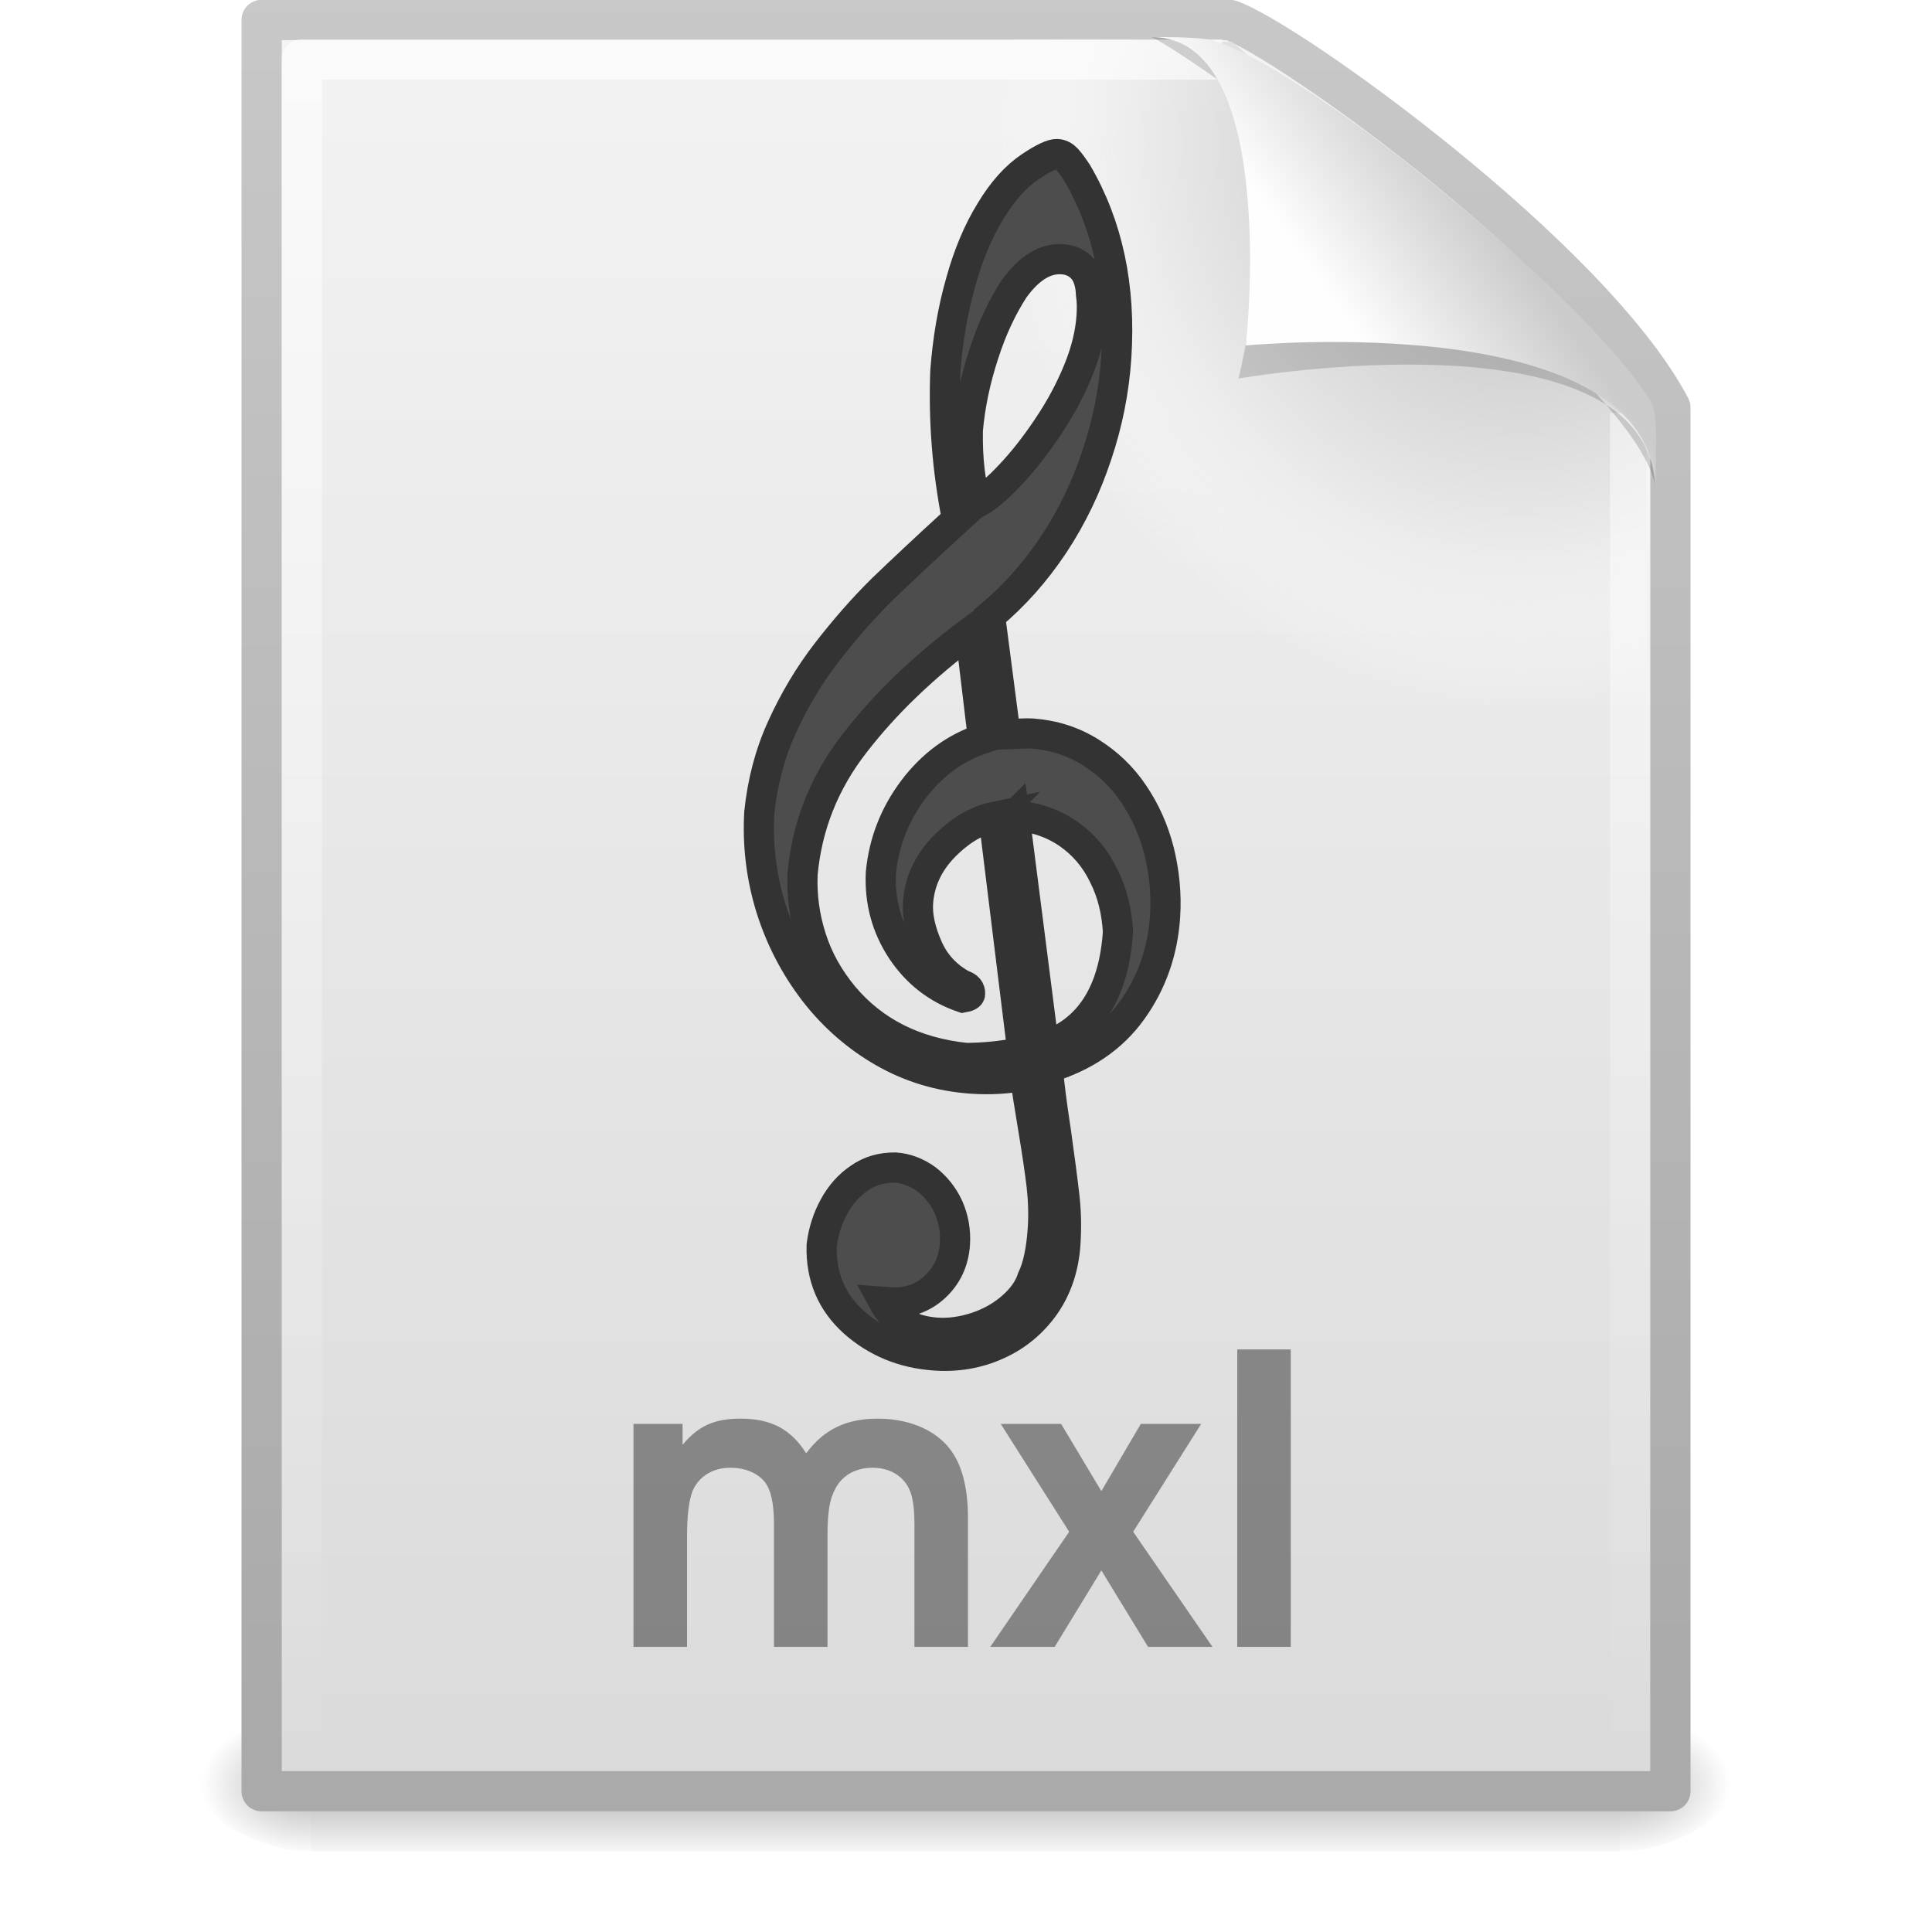 <?xml version="1.0" encoding="UTF-8" standalone="no"?>
<svg xmlns:rdf="http://www.w3.org/1999/02/22-rdf-syntax-ns#" xmlns="http://www.w3.org/2000/svg" height="48" width="48" version="1.0" xmlns:cc="http://creativecommons.org/ns#" xmlns:xlink="http://www.w3.org/1999/xlink" xmlns:dc="http://purl.org/dc/elements/1.1/">
 <defs>
  <linearGradient id="e" x1="302.86" gradientUnits="userSpaceOnUse" y1="366.65" gradientTransform="matrix(.067 0 0 .015 -.341 37.04)" x2="302.86" y2="609.51">
   <stop stop-opacity="0" offset="0"/>
   <stop offset=".5"/>
   <stop stop-opacity="0" offset="1"/>
  </linearGradient>
  <radialGradient id="b" xlink:href="#a" gradientUnits="userSpaceOnUse" cy="486.65" cx="605.71" gradientTransform="matrix(-.023 0 0 .015 21.623 37.04)" r="117.14"/>
  <linearGradient id="a">
   <stop offset="0"/>
   <stop stop-opacity="0" offset="1"/>
  </linearGradient>
  <radialGradient id="c" xlink:href="#a" gradientUnits="userSpaceOnUse" cy="486.65" cx="605.71" gradientTransform="matrix(.023 0 0 .015 26.361 37.04)" r="117.14"/>
  <linearGradient id="f" x1="-51.786" gradientUnits="userSpaceOnUse" y1="50.786" gradientTransform="matrix(.807 0 0 .895 59.41 -2.981)" x2="-51.786" y2="2.906">
   <stop stop-color="#aaa" offset="0"/>
   <stop stop-color="#c8c8c8" offset="1"/>
  </linearGradient>
  <linearGradient id="g" x1="25.132" gradientUnits="userSpaceOnUse" y1=".985" gradientTransform="matrix(1 0 0 .956 -1.0065e-7 -1.915)" x2="25.132" y2="47.013">
   <stop stop-color="#f4f4f4" offset="0"/>
   <stop stop-color="#dbdbdb" offset="1"/>
  </linearGradient>
  <radialGradient id="d" gradientUnits="userSpaceOnUse" cy="112.3" cx="102" gradientTransform="matrix(.362 0 0 -.391 .851 47.517)" r="139.56">
   <stop stop-color="#b7b8b9" offset="0"/>
   <stop stop-color="#ececec" offset=".189"/>
   <stop stop-color="#fafafa" stop-opacity="0" offset=".257"/>
   <stop stop-color="#fff" stop-opacity="0" offset=".301"/>
   <stop stop-color="#fafafa" stop-opacity="0" offset=".531"/>
   <stop stop-color="#ebecec" stop-opacity="0" offset=".845"/>
   <stop stop-color="#e1e2e3" stop-opacity="0" offset="1"/>
  </radialGradient>
  <linearGradient id="h" x1="24" gradientUnits="userSpaceOnUse" y1="2" gradientTransform="matrix(1 0 0 .978 0 -.967)" x2="24" y2="46.017">
   <stop stop-color="#fff" offset="0"/>
   <stop stop-color="#fff" stop-opacity="0" offset="1"/>
  </linearGradient>
  <filter id="j" width="1.297" y="-.164" x="-.148" height="1.329" color-interpolation-filters="sRGB">
   <feGaussianBlur stdDeviation="0.774"/>
  </filter>
  <linearGradient id="i" x1="32.892" gradientUnits="userSpaceOnUse" y1="8.059" gradientTransform="matrix(.998 0 0 1.041 .164 -1.106)" x2="36.358" y2="5.457">
   <stop stop-color="#fefefe" offset="0"/>
   <stop stop-color="#cbcbcb" offset="1"/>
  </linearGradient>
 </defs>
 <rect opacity=".3" height="3.57" width="32.508" y="42.43" x="7.738" fill="url(#e)"/>
 <path opacity=".3" fill="url(#b)" d="m7.738 42.43v3.57c-1.187 0.007-2.868-0.8-2.868-1.785 0-0.985 1.324-1.785 2.868-1.785z"/>
 <path opacity=".3" fill="url(#c)" d="m40.246 42.43v3.57c1.187 0.007 2.868-0.8 2.868-1.785 0-0.985-1.324-1.785-2.868-1.785z"/>
 <path stroke-linejoin="round" d="m6.5 0.497h24.061c1.407 0.475 8.966 5.882 10.939 9.626v34.379h-35v-44.006z" stroke="url(#f)" stroke-width="1" fill="url(#g)"/>
 <path fill="url(#d)" d="m7.362 44c-0.199 0-0.362-0.175-0.362-0.391v-42.204c0-0.216 0.162-0.391 0.362-0.391 7.483 0.108 15.775-0.161 23.249 0.027l10.283 8.866 0.106 33.702c0 0.216-0.162 0.391-0.362 0.391h-33.276z"/>
 <path opacity=".6" stroke-linejoin="round" d="m40.5 10.259v33.263h-33v-42.045h22.866" stroke="url(#h)" stroke-width="1" fill="none"/>
 <g fill-rule="evenodd">
  <path opacity=".4" d="m28.617 0.921c4.282 0 2.153 8.483 2.153 8.483s10.358-1.802 10.358 2.819c0-2.61-11.302-10.729-12.511-11.302z" filter="url(#j)"/>
  <path fill="url(#i)" d="m28.617 0.921c3.187 0 2.336 7.662 2.336 7.662s10.175-0.981 10.175 3.64c0-1.126 0.086-1.932-0.134-2.284-1.578-2.524-8.395-8.188-10.857-8.931-0.184-0.056-0.593-0.088-1.52-0.088z"/>
  <path d="m24.686 20.299c-0.442 0.094-0.852 0.346-1.243 0.747-0.392 0.408-0.601 0.874-0.635 1.389-0.021 0.324 0.061 0.699 0.241 1.104 0.18 0.412 0.474 0.722 0.867 0.934 0.133 0.039 0.192 0.117 0.185 0.22-0.002 0.037-0.055 0.07-0.178 0.091-0.636-0.216-1.145-0.614-1.522-1.181-0.376-0.574-0.549-1.208-0.516-1.915 0.072-0.756 0.339-1.447 0.802-2.065 0.47-0.624 1.049-1.049 1.735-1.273l-0.317-2.647c-1.158 0.864-2.112 1.779-2.87 2.76-0.758 0.973-1.187 2.059-1.296 3.257-0.021 0.538 0.05 1.068 0.216 1.583 0.165 0.522 0.434 1 0.804 1.448 0.748 0.889 1.765 1.398 3.035 1.533 0.436 0.002 0.903-0.046 1.41-0.143l-0.719-5.841zm0.517-0.037 0.733 5.738c1.126-0.378 1.739-1.332 1.84-2.848-0.03-0.512-0.142-0.979-0.357-1.401-0.207-0.429-0.499-0.775-0.881-1.039-0.383-0.264-0.823-0.414-1.335-0.45zm-0.949-7.757c0.244-0.13 0.532-0.369 0.847-0.708 0.315-0.332 0.627-0.731 0.929-1.183 0.309-0.458 0.562-0.928 0.758-1.41 0.196-0.474 0.305-0.932 0.333-1.359 0.012-0.184 0.01-0.369-0.015-0.533-0.011-0.267-0.075-0.479-0.201-0.628-0.126-0.142-0.292-0.228-0.505-0.243-0.427-0.031-0.829 0.214-1.206 0.734-0.294 0.452-0.552 0.996-0.751 1.617-0.206 0.628-0.341 1.255-0.398 1.894-0.013 0.731 0.061 1.335 0.208 1.819zm-0.476 0.395c-0.241-1.215-0.338-2.442-0.291-3.681 0.06-0.794 0.188-1.532 0.383-2.213 0.188-0.682 0.434-1.263 0.739-1.759 0.297-0.496 0.629-0.864 0.988-1.105 0.321-0.214 0.55-0.323 0.671-0.314 0.092 0.006 0.168 0.049 0.235 0.12 0.067 0.071 0.152 0.188 0.256 0.344 0.764 1.304 1.09 2.836 0.974 4.587-0.055 0.832-0.216 1.633-0.483 2.428-0.26 0.787-0.616 1.531-1.069 2.216-0.46 0.692-0.986 1.282-1.583 1.78l0.383 2.941c0.315-0.014 0.531-0.029 0.652-0.02 0.54 0.039 1.016 0.191 1.449 0.459 0.432 0.268 0.795 0.611 1.081 1.039 0.286 0.42 0.498 0.893 0.634 1.421 0.129 0.527 0.186 1.071 0.149 1.63-0.058 0.868-0.331 1.647-0.82 2.329-0.488 0.682-1.185 1.157-2.096 1.432 0.033 0.365 0.098 0.894 0.203 1.575 0.097 0.687 0.168 1.232 0.213 1.635 0.045 0.402 0.048 0.787 0.023 1.162-0.039 0.581-0.208 1.087-0.509 1.524-0.308 0.436-0.701 0.763-1.187 0.98-0.479 0.217-0.999 0.306-1.554 0.266-0.782-0.056-1.45-0.333-2.003-0.824-0.553-0.498-0.825-1.131-0.802-1.913 0.044-0.344 0.144-0.663 0.307-0.961s0.371-0.535 0.633-0.709c0.255-0.181 0.553-0.264 0.889-0.262 0.277 0.02 0.535 0.12 0.774 0.292 0.231 0.179 0.416 0.407 0.547 0.69 0.124 0.282 0.182 0.59 0.161 0.914-0.029 0.434-0.196 0.792-0.5 1.073-0.305 0.281-0.678 0.41-1.111 0.379l-0.164-0.012c0.248 0.461 0.688 0.722 1.321 0.767 0.32 0.023 0.652-0.027 0.988-0.136 0.344-0.116 0.633-0.28 0.884-0.499 0.25-0.219 0.423-0.458 0.505-0.718 0.141-0.293 0.226-0.708 0.261-1.231 0.023-0.353 0.011-0.709-0.029-1.067-0.041-0.35-0.11-0.821-0.207-1.405-0.097-0.576-0.168-1.025-0.204-1.331-0.434 0.08-0.879 0.107-1.341 0.074-0.775-0.055-1.497-0.27-2.165-0.65-0.668-0.381-1.242-0.88-1.729-1.506-0.48-0.626-0.841-1.317-1.083-2.089-0.235-0.764-0.332-1.554-0.286-2.364 0.078-0.749 0.261-1.46 0.563-2.119 0.302-0.666 0.672-1.29 1.117-1.865s0.902-1.096 1.369-1.558c0.473-0.454 1.091-1.038 1.867-1.744z" stroke="#333" stroke-width=".75" fill="#4d4d4d"/>
 </g>
 <g opacity=".4">
  <path d="m15.739 40.916h1.33v-2.73c0-0.55 0.05-0.92 0.14-1.15 0.16-0.36 0.5-0.57 0.94-0.57 0.36 0 0.67 0.13 0.85 0.35 0.16 0.21 0.23 0.54 0.23 1.06v3.04h1.33v-2.73c0-0.62 0.05-0.93 0.19-1.19 0.17-0.34 0.51-0.53 0.93-0.53 0.33 0 0.61 0.12 0.79 0.34 0.18 0.21 0.25 0.52 0.25 1.07v3.04h1.33v-3.2c0-0.67-0.12-1.21-0.36-1.59-0.35-0.56-1.05-0.88-1.88-0.88-0.78 0-1.33 0.26-1.78 0.86-0.38-0.6-0.87-0.86-1.63-0.86-0.65 0-1.05 0.18-1.44 0.65v-0.52h-1.22v5.54z"/>
  <path d="m24.603 40.916h1.6l1.16-1.9 1.16 1.9h1.6l-1.97-2.86 1.69-2.68h-1.5l-0.98 1.67-1-1.67h-1.5l1.7 2.68-1.96 2.86z"/>
  <path d="m30.739 40.916h1.33v-7.39h-1.33v7.39z"/>
 </g>
</svg>
